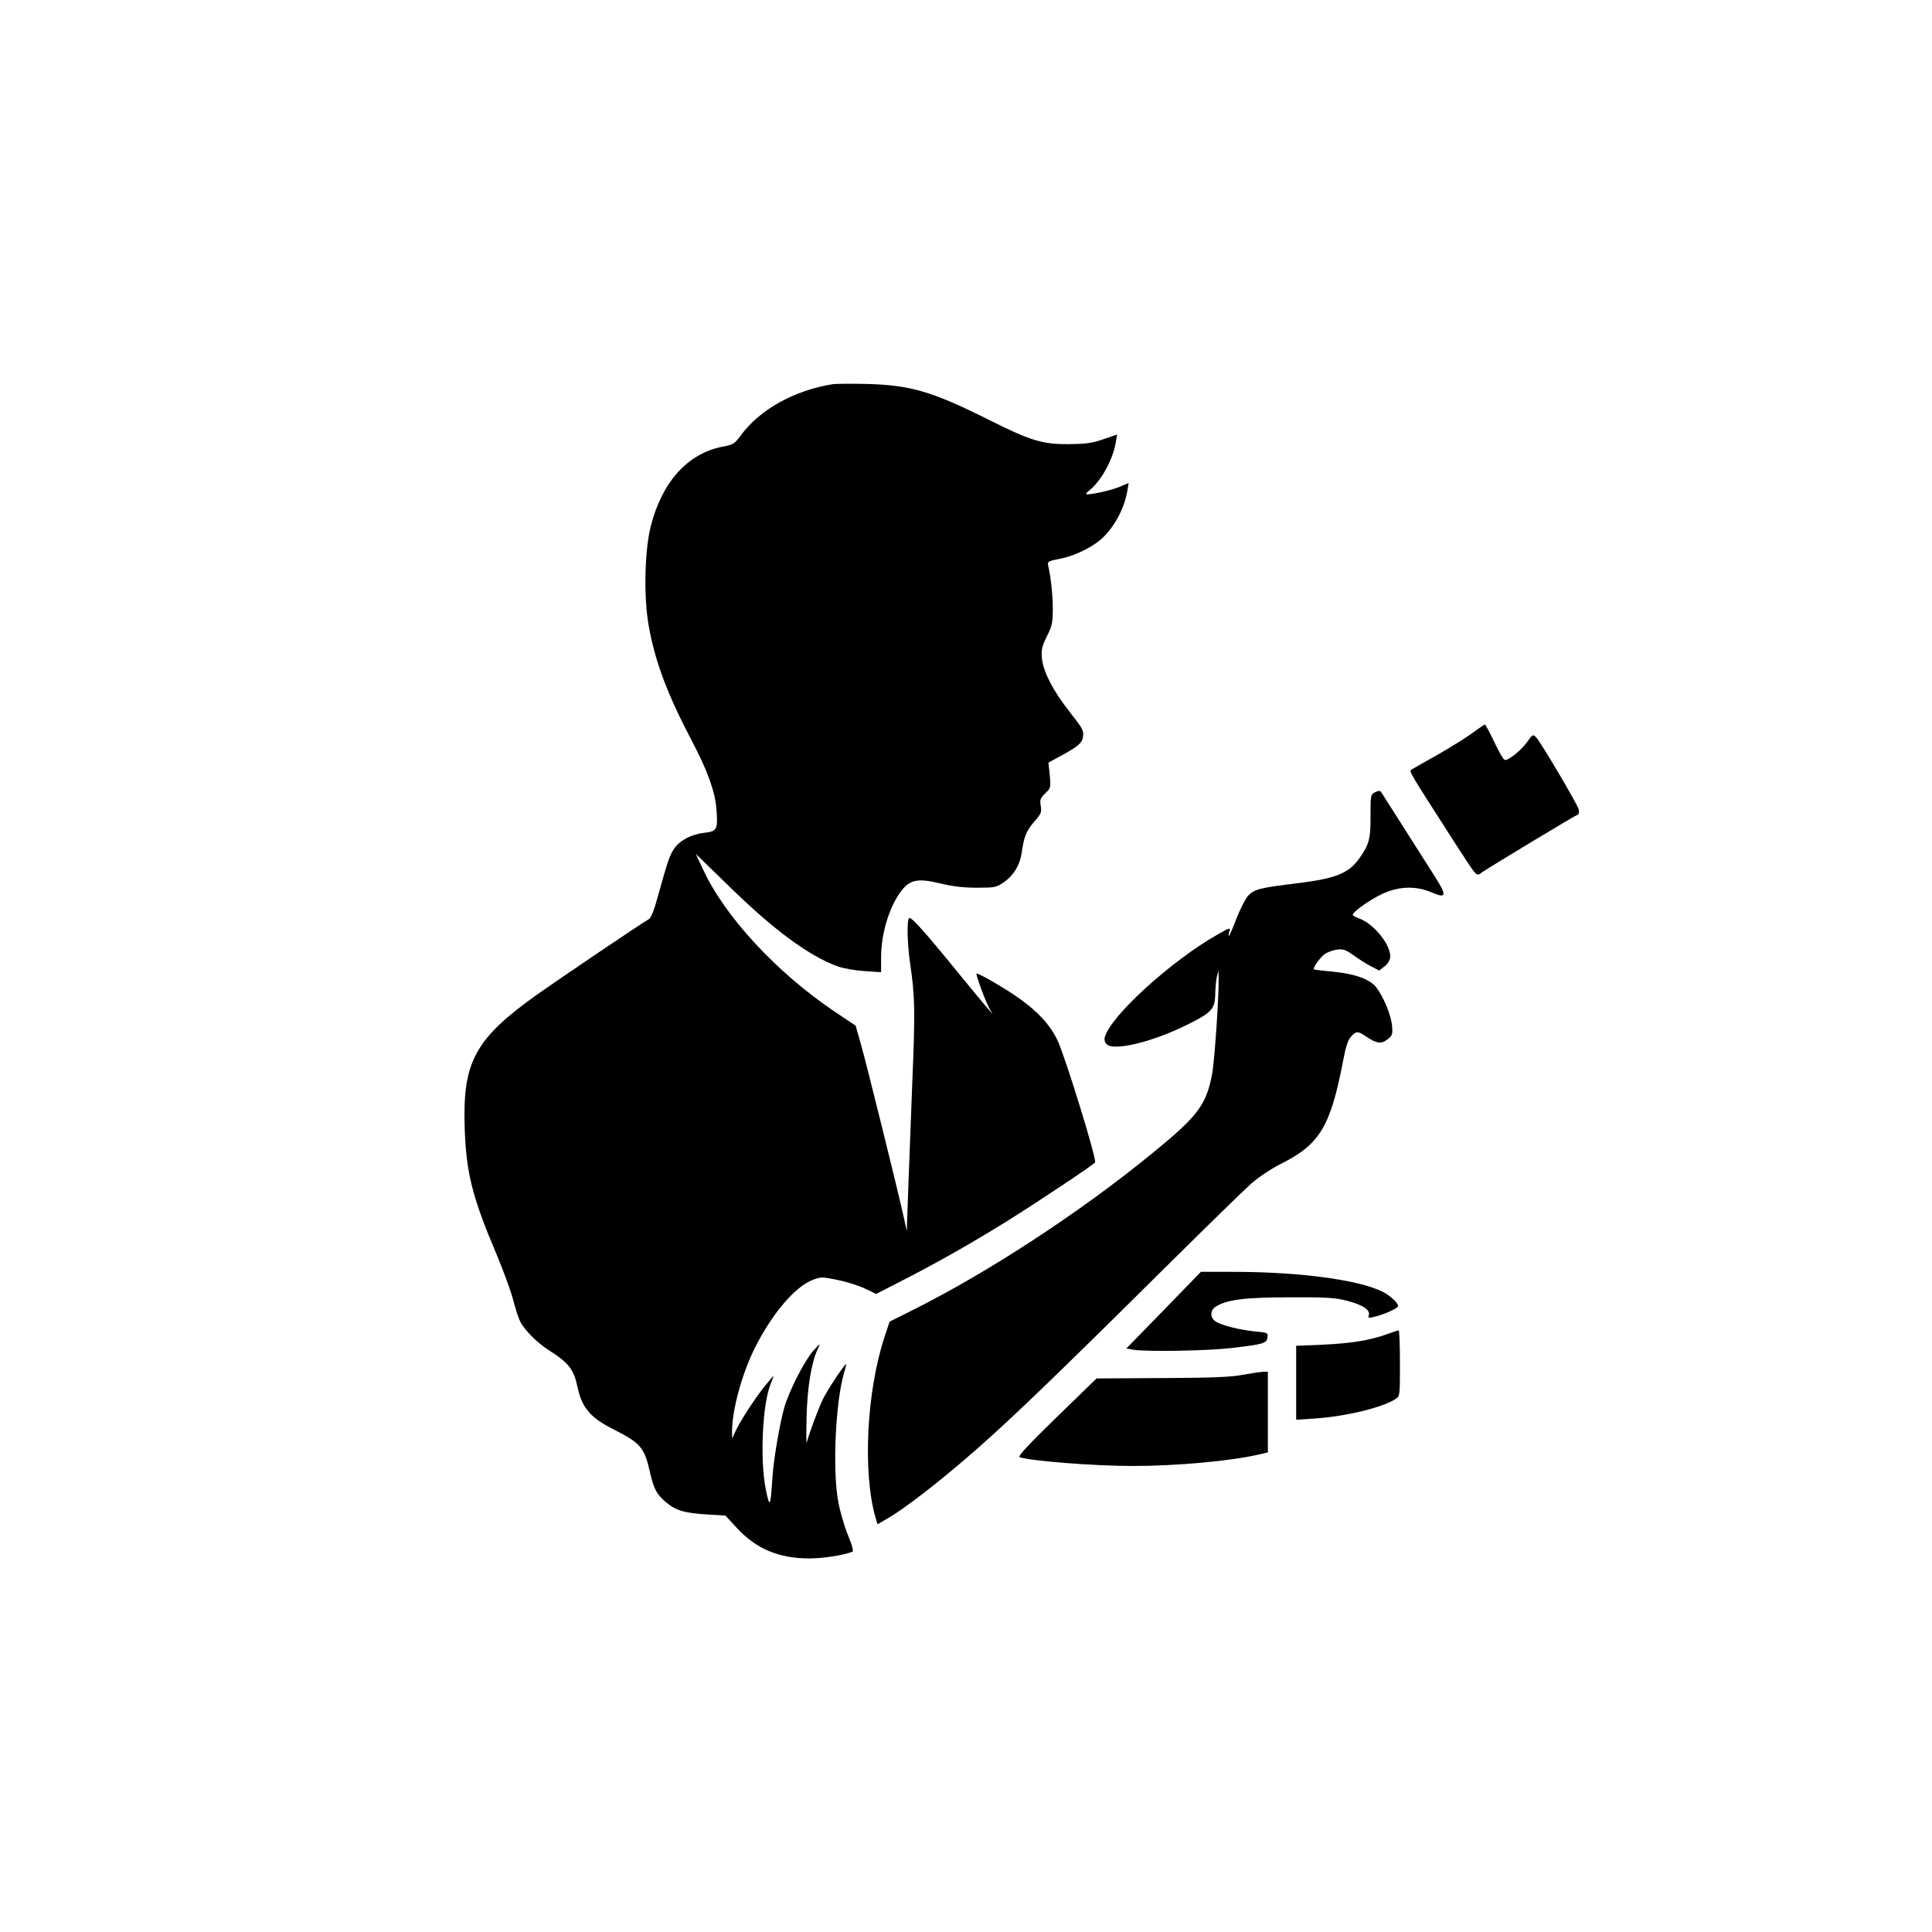 <?xml version="1.0" standalone="no"?>
<!DOCTYPE svg PUBLIC "-//W3C//DTD SVG 20010904//EN"
 "http://www.w3.org/TR/2001/REC-SVG-20010904/DTD/svg10.dtd">
<svg version="1.0" xmlns="http://www.w3.org/2000/svg"
 width="1024pt" height="1024pt" viewBox="0 0 1024 1024"
 preserveAspectRatio="xMidYMid meet">
<g transform="translate(0,1024) scale(0.1,-0.1)"
fill="#000000" stroke="none">
<path d="M4415 8204 c-206 -33 -387 -134 -489 -272 -32 -44 -40 -49 -94 -59
-186 -35 -323 -186 -383 -423 -33 -131 -38 -378 -10 -531 34 -188 98 -358 228
-606 83 -157 123 -269 130 -359 9 -111 4 -120 -64 -128 -70 -8 -129 -40 -160
-84 -24 -36 -34 -66 -84 -245 -23 -86 -38 -122 -52 -130 -47 -27 -462 -308
-587 -396 -333 -237 -399 -358 -387 -711 8 -236 40 -365 168 -666 37 -88 77
-198 89 -244 12 -46 28 -97 37 -114 22 -45 90 -113 153 -153 104 -66 132 -102
151 -195 24 -111 69 -163 195 -226 137 -69 160 -95 188 -221 21 -93 36 -121
86 -163 51 -44 99 -58 219 -65 l96 -6 62 -67 c102 -110 222 -160 383 -160 71
0 175 16 227 35 8 3 1 30 -22 87 -19 46 -42 124 -51 173 -33 166 -16 534 30
690 8 25 12 45 11 45 -9 0 -96 -131 -123 -185 -25 -52 -68 -167 -86 -230 -3
-11 -3 50 -1 135 4 159 26 291 60 362 15 31 14 31 -25 -12 -44 -49 -128 -212
-153 -300 -24 -84 -57 -275 -63 -370 -10 -158 -14 -167 -35 -65 -32 158 -18
455 26 561 8 20 15 39 15 41 0 3 -24 -26 -54 -63 -56 -72 -130 -188 -152 -239
l-13 -30 -1 35 c-1 116 54 315 125 454 91 178 210 317 302 352 44 17 50 17
132 0 47 -9 113 -30 146 -46 l59 -28 156 80 c187 97 337 182 530 301 156 97
466 303 474 316 10 16 -157 557 -199 647 -42 88 -113 162 -230 241 -78 52
-185 113 -199 113 -7 0 49 -153 68 -185 l18 -30 -23 26 c-13 14 -86 102 -162
195 -180 221 -247 295 -258 288 -13 -8 -11 -131 5 -242 26 -175 27 -252 11
-637 -8 -209 -18 -470 -22 -580 l-7 -200 -14 65 c-28 130 -203 837 -230 929
l-27 95 -108 72 c-311 209 -589 509 -704 763 l-35 75 174 -169 c236 -232 426
-372 578 -427 30 -11 94 -22 143 -25 l87 -6 0 80 c0 131 48 281 115 361 42 50
87 57 197 30 66 -16 123 -23 195 -23 97 0 103 1 145 30 51 36 84 91 93 154 12
86 25 118 66 165 37 42 41 51 35 85 -5 33 -2 41 24 66 29 28 30 31 24 96 l-7
67 75 41 c82 45 105 65 108 96 4 35 1 40 -70 131 -88 111 -142 216 -148 288
-3 44 1 62 27 114 27 54 31 71 31 144 0 73 -10 169 -25 233 -4 18 3 22 61 33
75 14 167 58 219 103 69 61 124 162 140 257 l7 42 -45 -19 c-42 -18 -140 -41
-175 -41 -9 0 -5 8 11 20 63 50 126 164 141 256 l7 41 -73 -25 c-60 -21 -93
-25 -183 -26 -142 -1 -203 18 -434 134 -293 146 -408 179 -636 185 -82 2 -163
1 -180 -1z"/>
<path d="M7807 6357 c-32 -24 -116 -76 -185 -116 -70 -39 -133 -75 -141 -80
-14 -9 -16 -5 235 -396 119 -183 107 -171 141 -147 36 25 491 300 505 304 7 3
9 14 5 29 -7 28 -201 356 -226 382 -16 16 -18 15 -48 -27 -18 -25 -51 -57 -74
-73 -40 -26 -42 -27 -55 -8 -8 11 -31 54 -51 97 -21 43 -40 78 -43 78 -3 0
-32 -20 -63 -43z"/>
<path d="M7284 6039 c-19 -10 -20 -19 -20 -122 1 -124 -7 -153 -61 -229 -56
-77 -123 -104 -323 -129 -201 -24 -233 -32 -265 -67 -13 -14 -41 -68 -61 -119
-19 -51 -38 -93 -40 -93 -3 0 -2 9 1 20 8 26 7 26 -63 -14 -242 -137 -563
-428 -596 -542 -4 -14 -1 -28 10 -39 37 -37 241 12 421 101 136 67 153 85 154
168 1 33 5 75 9 91 l8 30 1 -30 c3 -88 -21 -442 -34 -515 -31 -166 -75 -225
-317 -422 -382 -313 -869 -631 -1273 -833 l-120 -60 -28 -85 c-94 -287 -115
-714 -47 -952 l11 -37 55 32 c89 51 275 195 459 356 191 167 416 383 1000 962
220 218 431 424 468 457 41 35 107 79 163 107 200 101 257 198 323 544 14 75
26 110 42 127 28 30 36 30 80 0 55 -37 80 -41 113 -15 26 20 28 27 24 73 -5
55 -44 151 -83 202 -33 44 -114 73 -232 84 -52 5 -97 10 -99 12 -7 8 36 68 60
83 14 9 42 19 63 22 32 4 46 -1 88 -31 28 -20 69 -46 92 -58 l43 -22 27 21
c16 11 29 32 31 47 8 62 -84 179 -164 208 -19 7 -34 15 -34 19 0 16 90 80 156
111 88 41 179 44 262 8 78 -34 82 -18 19 81 -58 92 -263 413 -281 442 -12 19
-13 19 -42 6z"/>
<path d="M6168 3296 l-198 -203 38 -7 c70 -11 387 -6 517 9 173 20 189 25 193
57 3 24 1 25 -65 31 -81 8 -179 32 -210 53 -30 19 -30 59 0 78 56 37 154 50
392 50 193 1 242 -2 303 -18 83 -21 126 -49 117 -76 -5 -17 -3 -18 42 -6 54
15 113 43 113 54 0 13 -23 37 -57 61 -106 72 -445 121 -828 120 l-160 0 -197
-203z"/>
<path d="M7350 3168 c-90 -32 -187 -48 -337 -55 l-143 -6 0 -196 0 -196 103 7
c162 11 354 58 422 102 25 16 25 17 25 191 0 96 -3 174 -7 174 -5 -1 -33 -10
-63 -21z"/>
<path d="M6585 2953 c-60 -12 -166 -16 -426 -17 l-347 -2 -212 -206 c-148
-144 -207 -207 -196 -211 53 -20 392 -47 601 -47 231 0 517 26 668 61 l47 11
0 214 0 214 -27 -1 c-16 -1 -64 -8 -108 -16z"/>
</g>
</svg>
